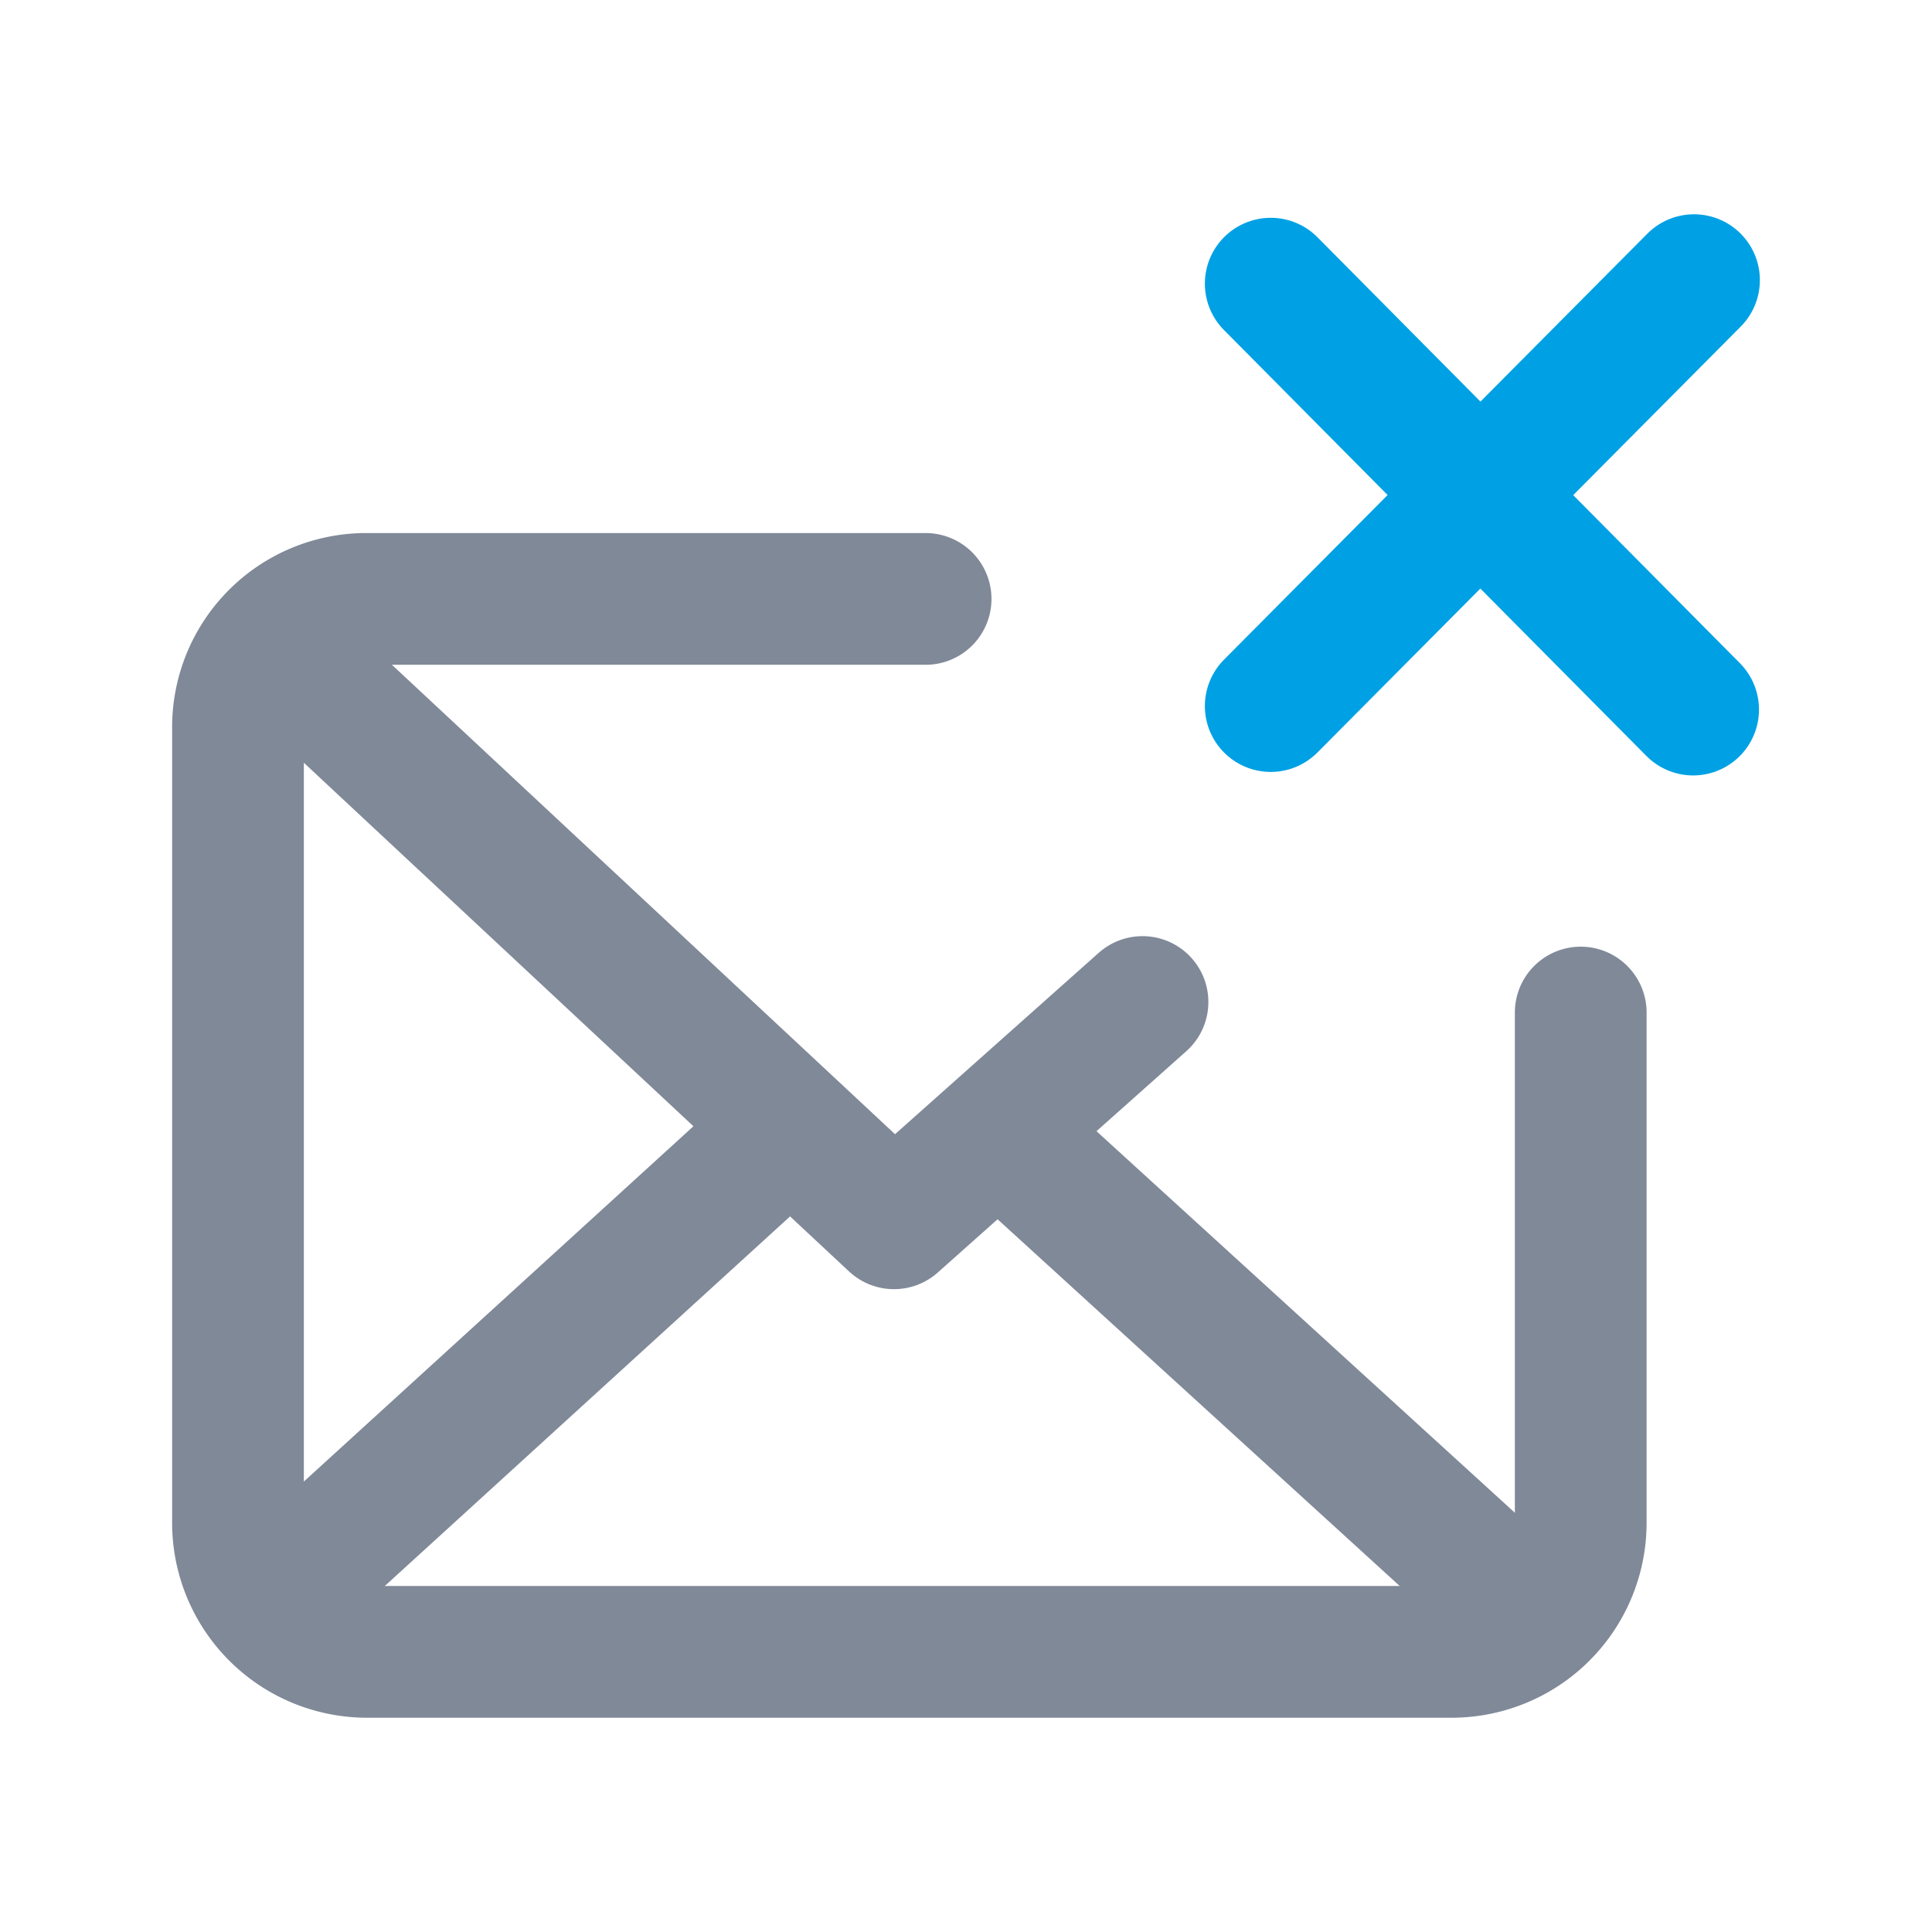 <svg id="Layer_1" data-name="Layer 1" xmlns="http://www.w3.org/2000/svg" viewBox="0 0 22 22"><defs><style>.cls-1,.cls-2{fill:none;stroke-linecap:round;stroke-linejoin:round;stroke-width:1.5px;}.cls-1{stroke:#808998;}.cls-2{stroke:#00a1e4;}</style></defs><title>DeleteUser-hover_1</title><path class="cls-1" d="M18,11.53v5.81a1.47,1.47,0,0,1-1.47,1.47H4.17a1.47,1.47,0,0,1-1.46-1.47V8.28A1.46,1.46,0,0,1,4.17,6.82h6.37"/><polyline class="cls-1" points="3.31 7.52 10.18 13.93 13.01 11.41"/><line class="cls-1" x1="3.17" y1="18.15" x2="8.85" y2="12.97"/><line class="cls-1" x1="17.26" y1="18.25" x2="11.58" y2="13.07"/><line class="cls-2" x1="14.47" y1="3.23" x2="19.28" y2="8.08"/><line class="cls-2" x1="14.47" y1="8.04" x2="19.29" y2="3.19"/></svg>